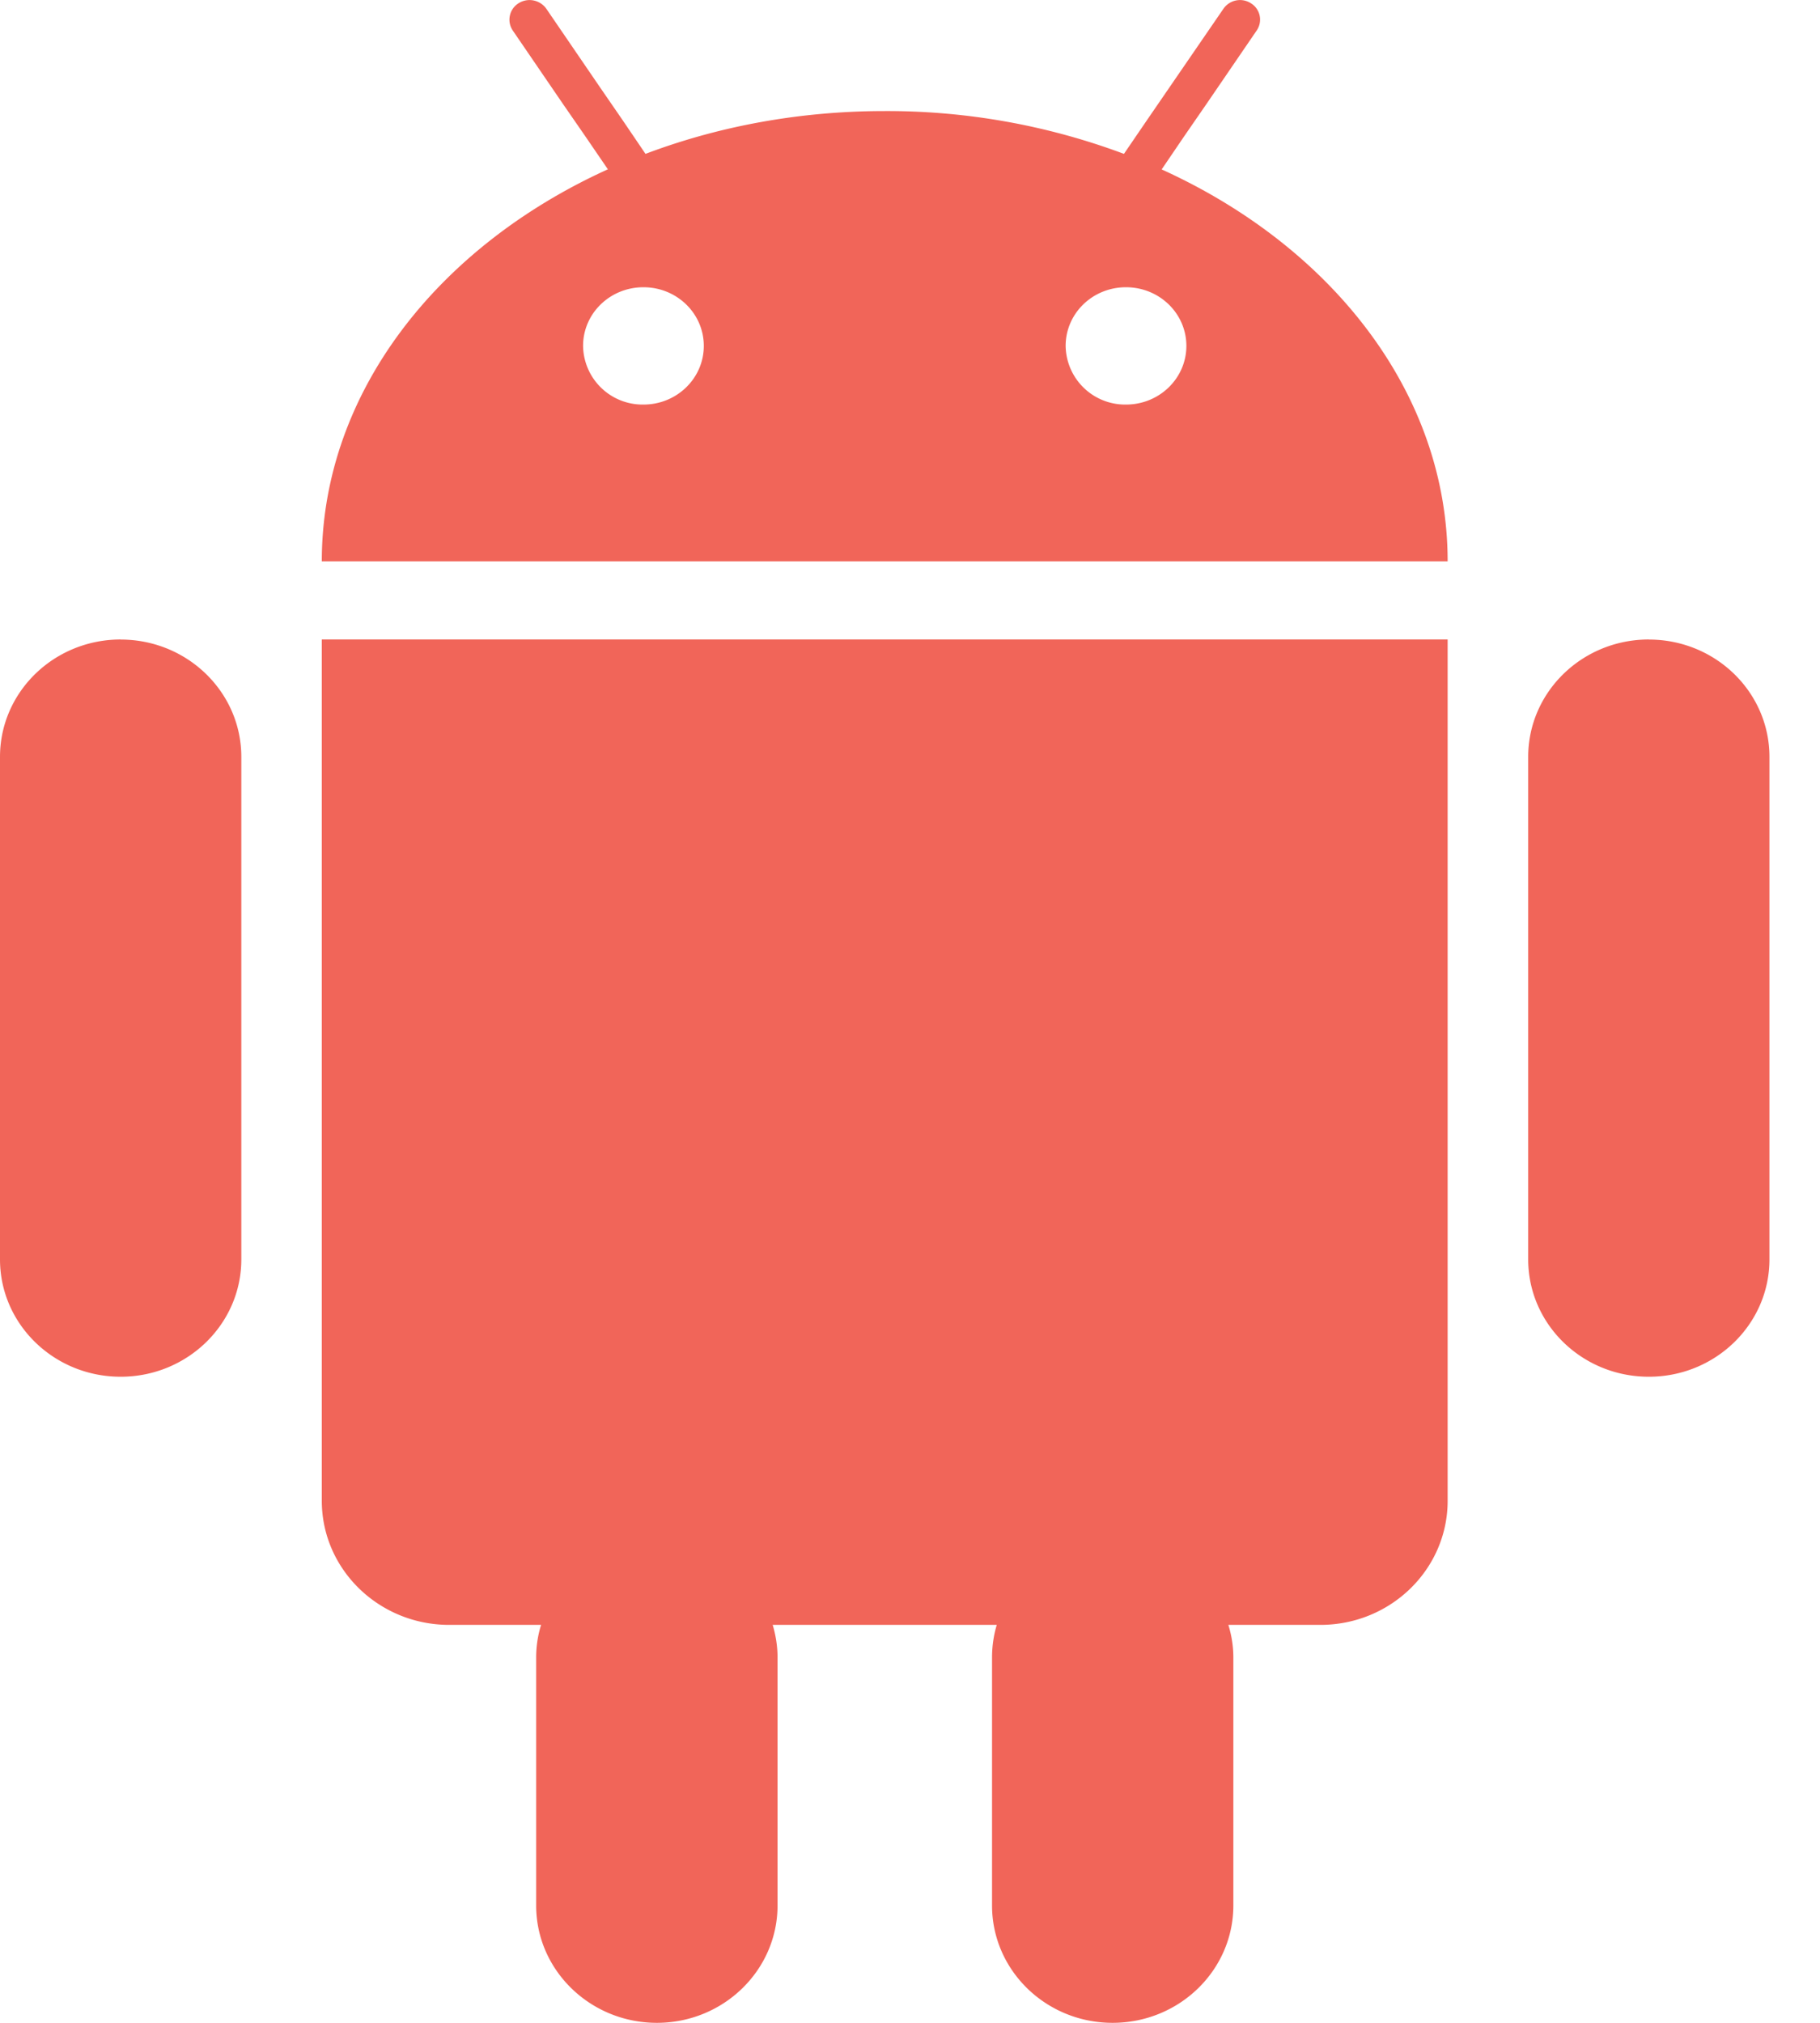 <svg xmlns="http://www.w3.org/2000/svg" width="27" height="30" viewBox="0 0 27 30">
    <path fill="#F16559" fill-rule="evenodd" d="M16.704 6a.883.883 0 0 1-.895-.87c0-.482.4-.87.895-.87s.896.388.896.87c0 .48-.4.87-.896.87zM9.546 6a.883.883 0 0 1-.896-.87c0-.482.4-.87.896-.87.494 0 .895.388.895.87 0 .48-.4.87-.895.87zm7.688-3.488l.333-.49.334-.484.743-1.087A.284.284 0 0 0 18.56.05a.299.299 0 0 0-.411.081l-1.135 1.653-.34.498a10.043 10.043 0 0 0-3.549-.635c-1.267 0-2.47.227-3.549.635l-.338-.498-.336-.488L8.105.13A.305.305 0 0 0 7.69.05a.287.287 0 0 0-.084.401l.743 1.087.334.483.335.49C6.486 3.66 4.774 5.836 4.774 8.325h16.702c0-2.49-1.712-4.664-4.242-5.812zM4.902 9.484h-.128v12.774c0 1.015.846 1.84 1.89 1.84h1.363a1.635 1.635 0 0 0-.073.483v3.678c0 .961.803 1.741 1.791 1.741.988 0 1.79-.78 1.79-1.741v-3.678c0-.169-.027-.33-.072-.483h3.324c-.045.153-.07.314-.07.483v3.678c0 .961.8 1.741 1.788 1.741.99 0 1.792-.78 1.792-1.741v-3.678c0-.169-.027-.33-.074-.483h1.365c1.044 0 1.888-.825 1.888-1.84V9.484H4.902zm-3.111 0C.8 9.484 0 10.264 0 11.225v7.453c0 .96.801 1.74 1.79 1.74.988 0 1.79-.78 1.79-1.74v-7.453c0-.961-.802-1.74-1.79-1.74zm22.67 0c-.99 0-1.79.78-1.79 1.741v7.453c0 .96.8 1.74 1.79 1.74.988 0 1.789-.78 1.789-1.74v-7.453c0-.961-.801-1.74-1.789-1.74z"/>
</svg>
